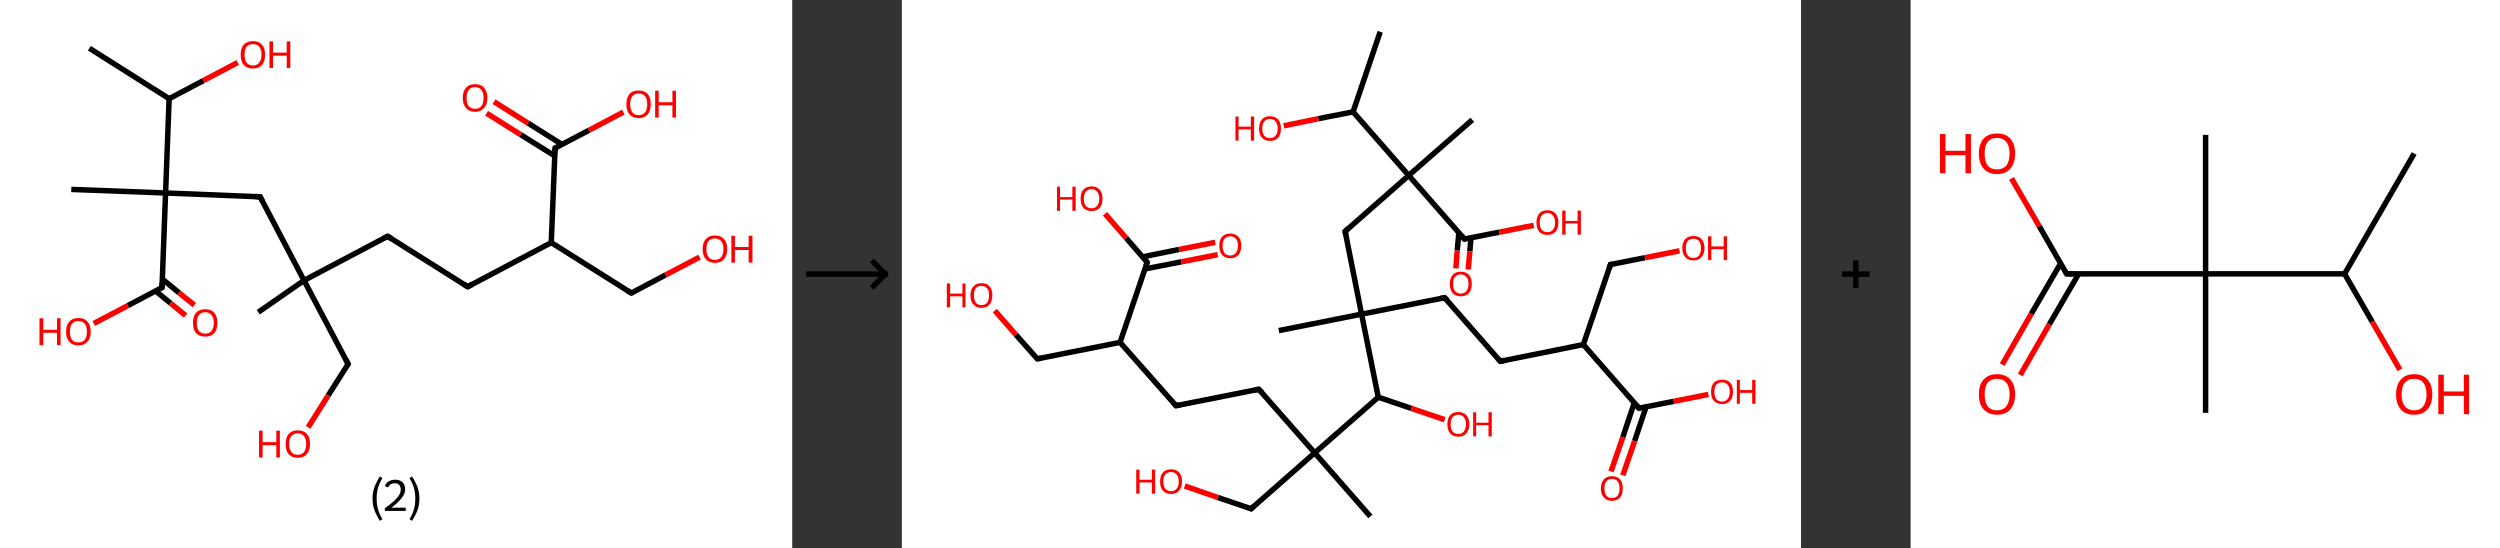 <?xml version='1.0' encoding='ASCII' standalone='yes'?>
<svg xmlns="http://www.w3.org/2000/svg" xmlns:xlink="http://www.w3.org/1999/xlink" version="1.1" width="912.0px" viewBox="0 0 912.0 200.0" height="200.0px">
  <rect x="0" y="0" width="912.0" height="200.0" fill="#333333" stroke="none"/>
  <g>
    <g transform="translate(0, 0) scale(1 1) "><!-- END OF HEADER -->
<rect style="opacity:1.0;fill:#FFFFFF;stroke:none" width="289.0" height="200.0" x="0.0" y="0.0"> </rect>
<path class="bond-0 atom-0 atom-1" d="M 32.6,17.6 L 61.7,36.0" style="fill:none;fill-rule:evenodd;stroke:#000000;stroke-width:2.0px;stroke-linecap:butt;stroke-linejoin:miter;stroke-opacity:1"/>
<path class="bond-1 atom-1 atom-2" d="M 61.7,36.0 L 74.2,29.4" style="fill:none;fill-rule:evenodd;stroke:#000000;stroke-width:2.0px;stroke-linecap:butt;stroke-linejoin:miter;stroke-opacity:1"/>
<path class="bond-1 atom-1 atom-2" d="M 74.2,29.4 L 86.7,22.8" style="fill:none;fill-rule:evenodd;stroke:#FF0000;stroke-width:2.0px;stroke-linecap:butt;stroke-linejoin:miter;stroke-opacity:1"/>
<path class="bond-2 atom-1 atom-3" d="M 61.7,36.0 L 60.4,70.4" style="fill:none;fill-rule:evenodd;stroke:#000000;stroke-width:2.0px;stroke-linecap:butt;stroke-linejoin:miter;stroke-opacity:1"/>
<path class="bond-3 atom-3 atom-4" d="M 60.4,70.4 L 26.0,69.1" style="fill:none;fill-rule:evenodd;stroke:#000000;stroke-width:2.0px;stroke-linecap:butt;stroke-linejoin:miter;stroke-opacity:1"/>
<path class="bond-4 atom-3 atom-5" d="M 60.4,70.4 L 94.9,71.8" style="fill:none;fill-rule:evenodd;stroke:#000000;stroke-width:2.0px;stroke-linecap:butt;stroke-linejoin:miter;stroke-opacity:1"/>
<path class="bond-5 atom-5 atom-6" d="M 94.9,71.8 L 110.9,102.3" style="fill:none;fill-rule:evenodd;stroke:#000000;stroke-width:2.0px;stroke-linecap:butt;stroke-linejoin:miter;stroke-opacity:1"/>
<path class="bond-6 atom-6 atom-7" d="M 110.9,102.3 L 94.2,113.9" style="fill:none;fill-rule:evenodd;stroke:#000000;stroke-width:2.0px;stroke-linecap:butt;stroke-linejoin:miter;stroke-opacity:1"/>
<path class="bond-7 atom-6 atom-8" d="M 110.9,102.3 L 127.0,132.8" style="fill:none;fill-rule:evenodd;stroke:#000000;stroke-width:2.0px;stroke-linecap:butt;stroke-linejoin:miter;stroke-opacity:1"/>
<path class="bond-8 atom-8 atom-9" d="M 127.0,132.8 L 119.7,144.3" style="fill:none;fill-rule:evenodd;stroke:#000000;stroke-width:2.0px;stroke-linecap:butt;stroke-linejoin:miter;stroke-opacity:1"/>
<path class="bond-8 atom-8 atom-9" d="M 119.7,144.3 L 112.4,155.9" style="fill:none;fill-rule:evenodd;stroke:#FF0000;stroke-width:2.0px;stroke-linecap:butt;stroke-linejoin:miter;stroke-opacity:1"/>
<path class="bond-9 atom-6 atom-10" d="M 110.9,102.3 L 141.4,86.2" style="fill:none;fill-rule:evenodd;stroke:#000000;stroke-width:2.0px;stroke-linecap:butt;stroke-linejoin:miter;stroke-opacity:1"/>
<path class="bond-10 atom-10 atom-11" d="M 141.4,86.2 L 170.6,104.6" style="fill:none;fill-rule:evenodd;stroke:#000000;stroke-width:2.0px;stroke-linecap:butt;stroke-linejoin:miter;stroke-opacity:1"/>
<path class="bond-11 atom-11 atom-12" d="M 170.6,104.6 L 201.1,88.5" style="fill:none;fill-rule:evenodd;stroke:#000000;stroke-width:2.0px;stroke-linecap:butt;stroke-linejoin:miter;stroke-opacity:1"/>
<path class="bond-12 atom-12 atom-13" d="M 201.1,88.5 L 230.3,106.9" style="fill:none;fill-rule:evenodd;stroke:#000000;stroke-width:2.0px;stroke-linecap:butt;stroke-linejoin:miter;stroke-opacity:1"/>
<path class="bond-13 atom-13 atom-14" d="M 230.3,106.9 L 242.8,100.3" style="fill:none;fill-rule:evenodd;stroke:#000000;stroke-width:2.0px;stroke-linecap:butt;stroke-linejoin:miter;stroke-opacity:1"/>
<path class="bond-13 atom-13 atom-14" d="M 242.8,100.3 L 255.2,93.8" style="fill:none;fill-rule:evenodd;stroke:#FF0000;stroke-width:2.0px;stroke-linecap:butt;stroke-linejoin:miter;stroke-opacity:1"/>
<path class="bond-14 atom-12 atom-15" d="M 201.1,88.5 L 202.5,54.0" style="fill:none;fill-rule:evenodd;stroke:#000000;stroke-width:2.0px;stroke-linecap:butt;stroke-linejoin:miter;stroke-opacity:1"/>
<path class="bond-15 atom-15 atom-16" d="M 205.0,52.7 L 192.6,44.9" style="fill:none;fill-rule:evenodd;stroke:#000000;stroke-width:2.0px;stroke-linecap:butt;stroke-linejoin:miter;stroke-opacity:1"/>
<path class="bond-15 atom-15 atom-16" d="M 192.6,44.9 L 180.2,37.1" style="fill:none;fill-rule:evenodd;stroke:#FF0000;stroke-width:2.0px;stroke-linecap:butt;stroke-linejoin:miter;stroke-opacity:1"/>
<path class="bond-15 atom-15 atom-16" d="M 202.4,56.9 L 189.9,49.1" style="fill:none;fill-rule:evenodd;stroke:#000000;stroke-width:2.0px;stroke-linecap:butt;stroke-linejoin:miter;stroke-opacity:1"/>
<path class="bond-15 atom-15 atom-16" d="M 189.9,49.1 L 177.5,41.3" style="fill:none;fill-rule:evenodd;stroke:#FF0000;stroke-width:2.0px;stroke-linecap:butt;stroke-linejoin:miter;stroke-opacity:1"/>
<path class="bond-16 atom-15 atom-17" d="M 202.5,54.0 L 214.9,47.5" style="fill:none;fill-rule:evenodd;stroke:#000000;stroke-width:2.0px;stroke-linecap:butt;stroke-linejoin:miter;stroke-opacity:1"/>
<path class="bond-16 atom-15 atom-17" d="M 214.9,47.5 L 227.4,40.9" style="fill:none;fill-rule:evenodd;stroke:#FF0000;stroke-width:2.0px;stroke-linecap:butt;stroke-linejoin:miter;stroke-opacity:1"/>
<path class="bond-17 atom-3 atom-18" d="M 60.4,70.4 L 59.1,104.9" style="fill:none;fill-rule:evenodd;stroke:#000000;stroke-width:2.0px;stroke-linecap:butt;stroke-linejoin:miter;stroke-opacity:1"/>
<path class="bond-18 atom-18 atom-19" d="M 56.7,106.1 L 62.2,110.6" style="fill:none;fill-rule:evenodd;stroke:#000000;stroke-width:2.0px;stroke-linecap:butt;stroke-linejoin:miter;stroke-opacity:1"/>
<path class="bond-18 atom-18 atom-19" d="M 62.2,110.6 L 67.7,115.1" style="fill:none;fill-rule:evenodd;stroke:#FF0000;stroke-width:2.0px;stroke-linecap:butt;stroke-linejoin:miter;stroke-opacity:1"/>
<path class="bond-18 atom-18 atom-19" d="M 59.2,101.8 L 65.3,106.8" style="fill:none;fill-rule:evenodd;stroke:#000000;stroke-width:2.0px;stroke-linecap:butt;stroke-linejoin:miter;stroke-opacity:1"/>
<path class="bond-18 atom-18 atom-19" d="M 65.3,106.8 L 70.9,111.3" style="fill:none;fill-rule:evenodd;stroke:#FF0000;stroke-width:2.0px;stroke-linecap:butt;stroke-linejoin:miter;stroke-opacity:1"/>
<path class="bond-19 atom-18 atom-20" d="M 59.1,104.9 L 46.6,111.5" style="fill:none;fill-rule:evenodd;stroke:#000000;stroke-width:2.0px;stroke-linecap:butt;stroke-linejoin:miter;stroke-opacity:1"/>
<path class="bond-19 atom-18 atom-20" d="M 46.6,111.5 L 34.2,118.0" style="fill:none;fill-rule:evenodd;stroke:#FF0000;stroke-width:2.0px;stroke-linecap:butt;stroke-linejoin:miter;stroke-opacity:1"/>
<path d="M 93.1,71.7 L 94.9,71.8 L 95.7,73.3" style="fill:none;stroke:#000000;stroke-width:2.0px;stroke-linecap:butt;stroke-linejoin:miter;stroke-opacity:1;"/>
<path d="M 126.2,131.2 L 127.0,132.8 L 126.7,133.4" style="fill:none;stroke:#000000;stroke-width:2.0px;stroke-linecap:butt;stroke-linejoin:miter;stroke-opacity:1;"/>
<path d="M 139.9,87.0 L 141.4,86.2 L 142.9,87.1" style="fill:none;stroke:#000000;stroke-width:2.0px;stroke-linecap:butt;stroke-linejoin:miter;stroke-opacity:1;"/>
<path d="M 169.2,103.7 L 170.6,104.6 L 172.1,103.8" style="fill:none;stroke:#000000;stroke-width:2.0px;stroke-linecap:butt;stroke-linejoin:miter;stroke-opacity:1;"/>
<path d="M 228.8,106.0 L 230.3,106.9 L 230.9,106.6" style="fill:none;stroke:#000000;stroke-width:2.0px;stroke-linecap:butt;stroke-linejoin:miter;stroke-opacity:1;"/>
<path d="M 202.4,55.8 L 202.5,54.0 L 203.1,53.7" style="fill:none;stroke:#000000;stroke-width:2.0px;stroke-linecap:butt;stroke-linejoin:miter;stroke-opacity:1;"/>
<path d="M 59.1,103.2 L 59.1,104.9 L 58.5,105.2" style="fill:none;stroke:#000000;stroke-width:2.0px;stroke-linecap:butt;stroke-linejoin:miter;stroke-opacity:1;"/>
<path class="atom-2" d="M 87.8 19.9 Q 87.8 17.6, 88.9 16.3 Q 90.1 15.0, 92.3 15.0 Q 94.4 15.0, 95.6 16.3 Q 96.7 17.6, 96.7 19.9 Q 96.7 22.3, 95.6 23.7 Q 94.4 25.0, 92.3 25.0 Q 90.1 25.0, 88.9 23.7 Q 87.8 22.3, 87.8 19.9 M 92.3 23.9 Q 93.7 23.9, 94.5 22.9 Q 95.4 21.9, 95.4 19.9 Q 95.4 18.0, 94.5 17.0 Q 93.7 16.1, 92.3 16.1 Q 90.8 16.1, 90.0 17.0 Q 89.2 18.0, 89.2 19.9 Q 89.2 21.9, 90.0 22.9 Q 90.8 23.9, 92.3 23.9 " fill="#FF0000"/>
<path class="atom-2" d="M 98.3 15.1 L 99.6 15.1 L 99.6 19.2 L 104.6 19.2 L 104.6 15.1 L 105.9 15.1 L 105.9 24.8 L 104.6 24.8 L 104.6 20.3 L 99.6 20.3 L 99.6 24.8 L 98.3 24.8 L 98.3 15.1 " fill="#FF0000"/>
<path class="atom-9" d="M 94.5 157.1 L 95.8 157.1 L 95.8 161.3 L 100.8 161.3 L 100.8 157.1 L 102.1 157.1 L 102.1 166.9 L 100.8 166.9 L 100.8 162.4 L 95.8 162.4 L 95.8 166.9 L 94.5 166.9 L 94.5 157.1 " fill="#FF0000"/>
<path class="atom-9" d="M 104.2 162.0 Q 104.2 159.6, 105.3 158.3 Q 106.5 157.0, 108.6 157.0 Q 110.8 157.0, 112.0 158.3 Q 113.1 159.6, 113.1 162.0 Q 113.1 164.3, 111.9 165.7 Q 110.8 167.0, 108.6 167.0 Q 106.5 167.0, 105.3 165.7 Q 104.2 164.4, 104.2 162.0 M 108.6 165.9 Q 110.1 165.9, 110.9 164.9 Q 111.7 163.9, 111.7 162.0 Q 111.7 160.1, 110.9 159.1 Q 110.1 158.1, 108.6 158.1 Q 107.1 158.1, 106.3 159.1 Q 105.5 160.0, 105.5 162.0 Q 105.5 163.9, 106.3 164.9 Q 107.1 165.9, 108.6 165.9 " fill="#FF0000"/>
<path class="atom-14" d="M 256.3 90.8 Q 256.3 88.5, 257.5 87.2 Q 258.6 85.9, 260.8 85.9 Q 263.0 85.9, 264.1 87.2 Q 265.3 88.5, 265.3 90.8 Q 265.3 93.2, 264.1 94.6 Q 262.9 95.9, 260.8 95.9 Q 258.7 95.9, 257.5 94.6 Q 256.3 93.2, 256.3 90.8 M 260.8 94.8 Q 262.3 94.8, 263.1 93.8 Q 263.9 92.8, 263.9 90.8 Q 263.9 88.9, 263.1 88.0 Q 262.3 87.0, 260.8 87.0 Q 259.3 87.0, 258.5 87.9 Q 257.7 88.9, 257.7 90.8 Q 257.7 92.8, 258.5 93.8 Q 259.3 94.8, 260.8 94.8 " fill="#FF0000"/>
<path class="atom-14" d="M 266.8 86.0 L 268.1 86.0 L 268.1 90.1 L 273.1 90.1 L 273.1 86.0 L 274.5 86.0 L 274.5 95.8 L 273.1 95.8 L 273.1 91.2 L 268.1 91.2 L 268.1 95.8 L 266.8 95.8 L 266.8 86.0 " fill="#FF0000"/>
<path class="atom-16" d="M 168.8 35.7 Q 168.8 33.4, 170.0 32.0 Q 171.1 30.7, 173.3 30.7 Q 175.5 30.7, 176.6 32.0 Q 177.8 33.4, 177.8 35.7 Q 177.8 38.1, 176.6 39.4 Q 175.4 40.8, 173.3 40.8 Q 171.1 40.8, 170.0 39.4 Q 168.8 38.1, 168.8 35.7 M 173.3 39.7 Q 174.8 39.7, 175.6 38.7 Q 176.4 37.7, 176.4 35.7 Q 176.4 33.8, 175.6 32.8 Q 174.8 31.8, 173.3 31.8 Q 171.8 31.8, 171.0 32.8 Q 170.2 33.8, 170.2 35.7 Q 170.2 37.7, 171.0 38.7 Q 171.8 39.7, 173.3 39.7 " fill="#FF0000"/>
<path class="atom-17" d="M 228.5 38.0 Q 228.5 35.7, 229.6 34.3 Q 230.8 33.0, 233.0 33.0 Q 235.1 33.0, 236.3 34.3 Q 237.4 35.7, 237.4 38.0 Q 237.4 40.4, 236.3 41.7 Q 235.1 43.1, 233.0 43.1 Q 230.8 43.1, 229.6 41.7 Q 228.5 40.4, 228.5 38.0 M 233.0 42.0 Q 234.5 42.0, 235.3 41.0 Q 236.1 40.0, 236.1 38.0 Q 236.1 36.1, 235.3 35.1 Q 234.5 34.1, 233.0 34.1 Q 231.5 34.1, 230.7 35.1 Q 229.9 36.1, 229.9 38.0 Q 229.9 40.0, 230.7 41.0 Q 231.5 42.0, 233.0 42.0 " fill="#FF0000"/>
<path class="atom-17" d="M 239.0 33.1 L 240.3 33.1 L 240.3 37.3 L 245.3 37.3 L 245.3 33.1 L 246.6 33.1 L 246.6 42.9 L 245.3 42.9 L 245.3 38.4 L 240.3 38.4 L 240.3 42.9 L 239.0 42.9 L 239.0 33.1 " fill="#FF0000"/>
<path class="atom-19" d="M 70.4 117.8 Q 70.4 115.4, 71.5 114.1 Q 72.7 112.8, 74.9 112.8 Q 77.0 112.8, 78.2 114.1 Q 79.3 115.4, 79.3 117.8 Q 79.3 120.2, 78.2 121.5 Q 77.0 122.8, 74.9 122.8 Q 72.7 122.8, 71.5 121.5 Q 70.4 120.2, 70.4 117.8 M 74.9 121.7 Q 76.3 121.7, 77.1 120.8 Q 78.0 119.7, 78.0 117.8 Q 78.0 115.9, 77.1 114.9 Q 76.3 113.9, 74.9 113.9 Q 73.4 113.9, 72.6 114.9 Q 71.8 115.9, 71.8 117.8 Q 71.8 119.8, 72.6 120.8 Q 73.4 121.7, 74.9 121.7 " fill="#FF0000"/>
<path class="atom-20" d="M 14.4 116.1 L 15.8 116.1 L 15.8 120.3 L 20.8 120.3 L 20.8 116.1 L 22.1 116.1 L 22.1 125.9 L 20.8 125.9 L 20.8 121.4 L 15.8 121.4 L 15.8 125.9 L 14.4 125.9 L 14.4 116.1 " fill="#FF0000"/>
<path class="atom-20" d="M 24.1 121.0 Q 24.1 118.6, 25.3 117.3 Q 26.4 116.0, 28.6 116.0 Q 30.7 116.0, 31.9 117.3 Q 33.1 118.6, 33.1 121.0 Q 33.1 123.4, 31.9 124.7 Q 30.7 126.0, 28.6 126.0 Q 26.4 126.0, 25.3 124.7 Q 24.1 123.4, 24.1 121.0 M 28.6 124.9 Q 30.1 124.9, 30.9 124.0 Q 31.7 122.9, 31.7 121.0 Q 31.7 119.1, 30.9 118.1 Q 30.1 117.1, 28.6 117.1 Q 27.1 117.1, 26.3 118.1 Q 25.5 119.1, 25.5 121.0 Q 25.5 123.0, 26.3 124.0 Q 27.1 124.9, 28.6 124.9 " fill="#FF0000"/>
<path class="legend" d="M 135.9 181.9 Q 135.9 179.6, 136.6 177.7 Q 137.3 175.8, 138.6 173.8 L 139.5 174.4 Q 138.4 176.3, 137.9 178.0 Q 137.4 179.7, 137.4 181.9 Q 137.4 184.0, 137.9 185.8 Q 138.4 187.5, 139.5 189.4 L 138.6 190.0 Q 137.3 188.0, 136.6 186.1 Q 135.9 184.2, 135.9 181.9 " fill="#000000"/>
<path class="legend" d="M 140.4 177.3 Q 140.8 176.2, 141.8 175.6 Q 142.8 175.0, 144.2 175.0 Q 145.9 175.0, 146.8 175.9 Q 147.8 176.8, 147.8 178.5 Q 147.8 180.2, 146.5 181.7 Q 145.3 183.3, 142.8 185.2 L 148.0 185.2 L 148.0 186.4 L 140.4 186.4 L 140.4 185.4 Q 142.5 183.9, 143.7 182.8 Q 145.0 181.6, 145.6 180.6 Q 146.2 179.6, 146.2 178.6 Q 146.2 177.5, 145.6 176.9 Q 145.1 176.3, 144.2 176.3 Q 143.2 176.3, 142.6 176.6 Q 142.0 177.0, 141.6 177.8 L 140.4 177.3 " fill="#000000"/>
<path class="legend" d="M 153.0 181.9 Q 153.0 184.2, 152.3 186.1 Q 151.6 188.0, 150.3 190.0 L 149.4 189.4 Q 150.5 187.5, 151.0 185.8 Q 151.5 184.0, 151.5 181.9 Q 151.5 179.7, 151.0 178.0 Q 150.5 176.3, 149.4 174.4 L 150.3 173.8 Q 151.6 175.8, 152.3 177.7 Q 153.0 179.6, 153.0 181.9 " fill="#000000"/>
</g>
    <g transform="translate(289.0, 0) scale(1 1) "><line x1="5" y1="100" x2="35" y2="100" style="stroke:rgb(0,0,0);stroke-width:2"/>
  <line x1="34" y1="100" x2="29" y2="95" style="stroke:rgb(0,0,0);stroke-width:2"/>
  <line x1="34" y1="100" x2="29" y2="105" style="stroke:rgb(0,0,0);stroke-width:2"/>
</g>
    <g transform="translate(329.0, 0) scale(1 1) "><!-- END OF HEADER -->
<rect style="opacity:1.0;fill:#FFFFFF;stroke:none" width="328.0" height="200.0" x="0.0" y="0.0"> </rect>
<path class="bond-0 atom-0 atom-1" d="M 174.5,11.6 L 164.6,40.8" style="fill:none;fill-rule:evenodd;stroke:#000000;stroke-width:2.0px;stroke-linecap:butt;stroke-linejoin:miter;stroke-opacity:1"/>
<path class="bond-1 atom-1 atom-2" d="M 164.6,40.8 L 151.9,43.3" style="fill:none;fill-rule:evenodd;stroke:#000000;stroke-width:2.0px;stroke-linecap:butt;stroke-linejoin:miter;stroke-opacity:1"/>
<path class="bond-1 atom-1 atom-2" d="M 151.9,43.3 L 139.3,45.9" style="fill:none;fill-rule:evenodd;stroke:#FF0000;stroke-width:2.0px;stroke-linecap:butt;stroke-linejoin:miter;stroke-opacity:1"/>
<path class="bond-2 atom-1 atom-3" d="M 164.6,40.8 L 184.9,64.0" style="fill:none;fill-rule:evenodd;stroke:#000000;stroke-width:2.0px;stroke-linecap:butt;stroke-linejoin:miter;stroke-opacity:1"/>
<path class="bond-3 atom-3 atom-4" d="M 184.9,64.0 L 208.1,43.7" style="fill:none;fill-rule:evenodd;stroke:#000000;stroke-width:2.0px;stroke-linecap:butt;stroke-linejoin:miter;stroke-opacity:1"/>
<path class="bond-4 atom-3 atom-5" d="M 184.9,64.0 L 161.7,84.4" style="fill:none;fill-rule:evenodd;stroke:#000000;stroke-width:2.0px;stroke-linecap:butt;stroke-linejoin:miter;stroke-opacity:1"/>
<path class="bond-5 atom-5 atom-6" d="M 161.7,84.4 L 167.7,114.6" style="fill:none;fill-rule:evenodd;stroke:#000000;stroke-width:2.0px;stroke-linecap:butt;stroke-linejoin:miter;stroke-opacity:1"/>
<path class="bond-6 atom-6 atom-7" d="M 167.7,114.6 L 137.5,120.6" style="fill:none;fill-rule:evenodd;stroke:#000000;stroke-width:2.0px;stroke-linecap:butt;stroke-linejoin:miter;stroke-opacity:1"/>
<path class="bond-7 atom-6 atom-8" d="M 167.7,114.6 L 198.0,108.6" style="fill:none;fill-rule:evenodd;stroke:#000000;stroke-width:2.0px;stroke-linecap:butt;stroke-linejoin:miter;stroke-opacity:1"/>
<path class="bond-8 atom-8 atom-9" d="M 198.0,108.6 L 218.3,131.8" style="fill:none;fill-rule:evenodd;stroke:#000000;stroke-width:2.0px;stroke-linecap:butt;stroke-linejoin:miter;stroke-opacity:1"/>
<path class="bond-9 atom-9 atom-10" d="M 218.3,131.8 L 248.6,125.7" style="fill:none;fill-rule:evenodd;stroke:#000000;stroke-width:2.0px;stroke-linecap:butt;stroke-linejoin:miter;stroke-opacity:1"/>
<path class="bond-10 atom-10 atom-11" d="M 248.6,125.7 L 258.5,96.5" style="fill:none;fill-rule:evenodd;stroke:#000000;stroke-width:2.0px;stroke-linecap:butt;stroke-linejoin:miter;stroke-opacity:1"/>
<path class="bond-11 atom-11 atom-12" d="M 258.5,96.5 L 271.1,94.0" style="fill:none;fill-rule:evenodd;stroke:#000000;stroke-width:2.0px;stroke-linecap:butt;stroke-linejoin:miter;stroke-opacity:1"/>
<path class="bond-11 atom-11 atom-12" d="M 271.1,94.0 L 283.7,91.5" style="fill:none;fill-rule:evenodd;stroke:#FF0000;stroke-width:2.0px;stroke-linecap:butt;stroke-linejoin:miter;stroke-opacity:1"/>
<path class="bond-12 atom-10 atom-13" d="M 248.6,125.7 L 268.9,148.9" style="fill:none;fill-rule:evenodd;stroke:#000000;stroke-width:2.0px;stroke-linecap:butt;stroke-linejoin:miter;stroke-opacity:1"/>
<path class="bond-13 atom-13 atom-14" d="M 267.2,146.9 L 263.0,159.5" style="fill:none;fill-rule:evenodd;stroke:#000000;stroke-width:2.0px;stroke-linecap:butt;stroke-linejoin:miter;stroke-opacity:1"/>
<path class="bond-13 atom-13 atom-14" d="M 263.0,159.5 L 258.7,172.0" style="fill:none;fill-rule:evenodd;stroke:#FF0000;stroke-width:2.0px;stroke-linecap:butt;stroke-linejoin:miter;stroke-opacity:1"/>
<path class="bond-13 atom-13 atom-14" d="M 271.5,148.4 L 267.3,160.9" style="fill:none;fill-rule:evenodd;stroke:#000000;stroke-width:2.0px;stroke-linecap:butt;stroke-linejoin:miter;stroke-opacity:1"/>
<path class="bond-13 atom-13 atom-14" d="M 267.3,160.9 L 263.0,173.4" style="fill:none;fill-rule:evenodd;stroke:#FF0000;stroke-width:2.0px;stroke-linecap:butt;stroke-linejoin:miter;stroke-opacity:1"/>
<path class="bond-14 atom-13 atom-15" d="M 268.9,148.9 L 281.6,146.4" style="fill:none;fill-rule:evenodd;stroke:#000000;stroke-width:2.0px;stroke-linecap:butt;stroke-linejoin:miter;stroke-opacity:1"/>
<path class="bond-14 atom-13 atom-15" d="M 281.6,146.4 L 294.2,143.9" style="fill:none;fill-rule:evenodd;stroke:#FF0000;stroke-width:2.0px;stroke-linecap:butt;stroke-linejoin:miter;stroke-opacity:1"/>
<path class="bond-15 atom-6 atom-16" d="M 167.7,114.6 L 173.8,144.9" style="fill:none;fill-rule:evenodd;stroke:#000000;stroke-width:2.0px;stroke-linecap:butt;stroke-linejoin:miter;stroke-opacity:1"/>
<path class="bond-16 atom-16 atom-17" d="M 173.8,144.9 L 185.9,149.0" style="fill:none;fill-rule:evenodd;stroke:#000000;stroke-width:2.0px;stroke-linecap:butt;stroke-linejoin:miter;stroke-opacity:1"/>
<path class="bond-16 atom-16 atom-17" d="M 185.9,149.0 L 198.0,153.1" style="fill:none;fill-rule:evenodd;stroke:#FF0000;stroke-width:2.0px;stroke-linecap:butt;stroke-linejoin:miter;stroke-opacity:1"/>
<path class="bond-17 atom-16 atom-18" d="M 173.8,144.9 L 150.6,165.2" style="fill:none;fill-rule:evenodd;stroke:#000000;stroke-width:2.0px;stroke-linecap:butt;stroke-linejoin:miter;stroke-opacity:1"/>
<path class="bond-18 atom-18 atom-19" d="M 150.6,165.2 L 170.9,188.4" style="fill:none;fill-rule:evenodd;stroke:#000000;stroke-width:2.0px;stroke-linecap:butt;stroke-linejoin:miter;stroke-opacity:1"/>
<path class="bond-19 atom-18 atom-20" d="M 150.6,165.2 L 127.4,185.6" style="fill:none;fill-rule:evenodd;stroke:#000000;stroke-width:2.0px;stroke-linecap:butt;stroke-linejoin:miter;stroke-opacity:1"/>
<path class="bond-20 atom-20 atom-21" d="M 127.4,185.6 L 115.3,181.5" style="fill:none;fill-rule:evenodd;stroke:#000000;stroke-width:2.0px;stroke-linecap:butt;stroke-linejoin:miter;stroke-opacity:1"/>
<path class="bond-20 atom-20 atom-21" d="M 115.3,181.5 L 103.2,177.3" style="fill:none;fill-rule:evenodd;stroke:#FF0000;stroke-width:2.0px;stroke-linecap:butt;stroke-linejoin:miter;stroke-opacity:1"/>
<path class="bond-21 atom-18 atom-22" d="M 150.6,165.2 L 130.2,142.0" style="fill:none;fill-rule:evenodd;stroke:#000000;stroke-width:2.0px;stroke-linecap:butt;stroke-linejoin:miter;stroke-opacity:1"/>
<path class="bond-22 atom-22 atom-23" d="M 130.2,142.0 L 100.0,148.0" style="fill:none;fill-rule:evenodd;stroke:#000000;stroke-width:2.0px;stroke-linecap:butt;stroke-linejoin:miter;stroke-opacity:1"/>
<path class="bond-23 atom-23 atom-24" d="M 100.0,148.0 L 79.6,124.9" style="fill:none;fill-rule:evenodd;stroke:#000000;stroke-width:2.0px;stroke-linecap:butt;stroke-linejoin:miter;stroke-opacity:1"/>
<path class="bond-24 atom-24 atom-25" d="M 79.6,124.9 L 49.4,130.9" style="fill:none;fill-rule:evenodd;stroke:#000000;stroke-width:2.0px;stroke-linecap:butt;stroke-linejoin:miter;stroke-opacity:1"/>
<path class="bond-25 atom-25 atom-26" d="M 49.4,130.9 L 41.6,122.1" style="fill:none;fill-rule:evenodd;stroke:#000000;stroke-width:2.0px;stroke-linecap:butt;stroke-linejoin:miter;stroke-opacity:1"/>
<path class="bond-25 atom-25 atom-26" d="M 41.6,122.1 L 33.9,113.3" style="fill:none;fill-rule:evenodd;stroke:#FF0000;stroke-width:2.0px;stroke-linecap:butt;stroke-linejoin:miter;stroke-opacity:1"/>
<path class="bond-26 atom-24 atom-27" d="M 79.6,124.9 L 89.5,95.7" style="fill:none;fill-rule:evenodd;stroke:#000000;stroke-width:2.0px;stroke-linecap:butt;stroke-linejoin:miter;stroke-opacity:1"/>
<path class="bond-27 atom-27 atom-28" d="M 88.7,98.1 L 102.0,95.5" style="fill:none;fill-rule:evenodd;stroke:#000000;stroke-width:2.0px;stroke-linecap:butt;stroke-linejoin:miter;stroke-opacity:1"/>
<path class="bond-27 atom-27 atom-28" d="M 102.0,95.5 L 115.2,92.9" style="fill:none;fill-rule:evenodd;stroke:#FF0000;stroke-width:2.0px;stroke-linecap:butt;stroke-linejoin:miter;stroke-opacity:1"/>
<path class="bond-27 atom-27 atom-28" d="M 87.8,93.7 L 101.1,91.0" style="fill:none;fill-rule:evenodd;stroke:#000000;stroke-width:2.0px;stroke-linecap:butt;stroke-linejoin:miter;stroke-opacity:1"/>
<path class="bond-27 atom-27 atom-28" d="M 101.1,91.0 L 114.3,88.4" style="fill:none;fill-rule:evenodd;stroke:#FF0000;stroke-width:2.0px;stroke-linecap:butt;stroke-linejoin:miter;stroke-opacity:1"/>
<path class="bond-28 atom-27 atom-29" d="M 89.5,95.7 L 81.8,86.8" style="fill:none;fill-rule:evenodd;stroke:#000000;stroke-width:2.0px;stroke-linecap:butt;stroke-linejoin:miter;stroke-opacity:1"/>
<path class="bond-28 atom-27 atom-29" d="M 81.8,86.8 L 74.1,78.0" style="fill:none;fill-rule:evenodd;stroke:#FF0000;stroke-width:2.0px;stroke-linecap:butt;stroke-linejoin:miter;stroke-opacity:1"/>
<path class="bond-29 atom-3 atom-30" d="M 184.9,64.0 L 205.2,87.2" style="fill:none;fill-rule:evenodd;stroke:#000000;stroke-width:2.0px;stroke-linecap:butt;stroke-linejoin:miter;stroke-opacity:1"/>
<path class="bond-30 atom-30 atom-31" d="M 203.2,84.8 L 202.6,91.4" style="fill:none;fill-rule:evenodd;stroke:#000000;stroke-width:2.0px;stroke-linecap:butt;stroke-linejoin:miter;stroke-opacity:1"/>
<path class="bond-30 atom-30 atom-31" d="M 202.6,91.4 L 202.1,97.9" style="fill:none;fill-rule:evenodd;stroke:#FF0000;stroke-width:2.0px;stroke-linecap:butt;stroke-linejoin:miter;stroke-opacity:1"/>
<path class="bond-30 atom-30 atom-31" d="M 207.6,86.7 L 207.2,91.7" style="fill:none;fill-rule:evenodd;stroke:#000000;stroke-width:2.0px;stroke-linecap:butt;stroke-linejoin:miter;stroke-opacity:1"/>
<path class="bond-30 atom-30 atom-31" d="M 207.2,91.7 L 206.6,98.3" style="fill:none;fill-rule:evenodd;stroke:#FF0000;stroke-width:2.0px;stroke-linecap:butt;stroke-linejoin:miter;stroke-opacity:1"/>
<path class="bond-31 atom-30 atom-32" d="M 205.2,87.2 L 217.9,84.7" style="fill:none;fill-rule:evenodd;stroke:#000000;stroke-width:2.0px;stroke-linecap:butt;stroke-linejoin:miter;stroke-opacity:1"/>
<path class="bond-31 atom-30 atom-32" d="M 217.9,84.7 L 230.5,82.2" style="fill:none;fill-rule:evenodd;stroke:#FF0000;stroke-width:2.0px;stroke-linecap:butt;stroke-linejoin:miter;stroke-opacity:1"/>
<path d="M 162.9,83.3 L 161.7,84.4 L 162.0,85.9" style="fill:none;stroke:#000000;stroke-width:2.0px;stroke-linecap:butt;stroke-linejoin:miter;stroke-opacity:1;"/>
<path d="M 196.5,108.9 L 198.0,108.6 L 199.0,109.7" style="fill:none;stroke:#000000;stroke-width:2.0px;stroke-linecap:butt;stroke-linejoin:miter;stroke-opacity:1;"/>
<path d="M 217.3,130.6 L 218.3,131.8 L 219.9,131.5" style="fill:none;stroke:#000000;stroke-width:2.0px;stroke-linecap:butt;stroke-linejoin:miter;stroke-opacity:1;"/>
<path d="M 258.0,98.0 L 258.5,96.5 L 259.1,96.4" style="fill:none;stroke:#000000;stroke-width:2.0px;stroke-linecap:butt;stroke-linejoin:miter;stroke-opacity:1;"/>
<path d="M 267.9,147.8 L 268.9,148.9 L 269.6,148.8" style="fill:none;stroke:#000000;stroke-width:2.0px;stroke-linecap:butt;stroke-linejoin:miter;stroke-opacity:1;"/>
<path d="M 128.6,184.5 L 127.4,185.6 L 126.8,185.3" style="fill:none;stroke:#000000;stroke-width:2.0px;stroke-linecap:butt;stroke-linejoin:miter;stroke-opacity:1;"/>
<path d="M 131.3,143.2 L 130.2,142.0 L 128.7,142.3" style="fill:none;stroke:#000000;stroke-width:2.0px;stroke-linecap:butt;stroke-linejoin:miter;stroke-opacity:1;"/>
<path d="M 101.5,147.7 L 100.0,148.0 L 99.0,146.9" style="fill:none;stroke:#000000;stroke-width:2.0px;stroke-linecap:butt;stroke-linejoin:miter;stroke-opacity:1;"/>
<path d="M 50.9,130.6 L 49.4,130.9 L 49.0,130.5" style="fill:none;stroke:#000000;stroke-width:2.0px;stroke-linecap:butt;stroke-linejoin:miter;stroke-opacity:1;"/>
<path d="M 89.0,97.1 L 89.5,95.7 L 89.2,95.2" style="fill:none;stroke:#000000;stroke-width:2.0px;stroke-linecap:butt;stroke-linejoin:miter;stroke-opacity:1;"/>
<path d="M 204.2,86.0 L 205.2,87.2 L 205.9,87.1" style="fill:none;stroke:#000000;stroke-width:2.0px;stroke-linecap:butt;stroke-linejoin:miter;stroke-opacity:1;"/>
<path class="atom-2" d="M 121.7 42.5 L 122.8 42.5 L 122.8 46.2 L 127.3 46.2 L 127.3 42.5 L 128.5 42.5 L 128.5 51.3 L 127.3 51.3 L 127.3 47.2 L 122.8 47.2 L 122.8 51.3 L 121.7 51.3 L 121.7 42.5 " fill="#FF0000"/>
<path class="atom-2" d="M 130.3 46.9 Q 130.3 44.8, 131.3 43.6 Q 132.4 42.4, 134.3 42.4 Q 136.2 42.4, 137.3 43.6 Q 138.3 44.8, 138.3 46.9 Q 138.3 49.0, 137.3 50.2 Q 136.2 51.4, 134.3 51.4 Q 132.4 51.4, 131.3 50.2 Q 130.3 49.0, 130.3 46.9 M 134.3 50.4 Q 135.6 50.4, 136.3 49.5 Q 137.1 48.6, 137.1 46.9 Q 137.1 45.2, 136.3 44.3 Q 135.6 43.4, 134.3 43.4 Q 133.0 43.4, 132.2 44.3 Q 131.5 45.1, 131.5 46.9 Q 131.5 48.6, 132.2 49.5 Q 133.0 50.4, 134.3 50.4 " fill="#FF0000"/>
<path class="atom-12" d="M 284.7 90.5 Q 284.7 88.4, 285.8 87.2 Q 286.8 86.1, 288.8 86.1 Q 290.7 86.1, 291.7 87.2 Q 292.8 88.4, 292.8 90.5 Q 292.8 92.6, 291.7 93.8 Q 290.7 95.0, 288.8 95.0 Q 286.8 95.0, 285.8 93.8 Q 284.7 92.7, 284.7 90.5 M 288.8 94.1 Q 290.1 94.1, 290.8 93.2 Q 291.5 92.3, 291.5 90.5 Q 291.5 88.8, 290.8 87.9 Q 290.1 87.1, 288.8 87.1 Q 287.4 87.1, 286.7 87.9 Q 286.0 88.8, 286.0 90.5 Q 286.0 92.3, 286.7 93.2 Q 287.4 94.1, 288.8 94.1 " fill="#FF0000"/>
<path class="atom-12" d="M 294.1 86.2 L 295.3 86.2 L 295.3 89.9 L 299.8 89.9 L 299.8 86.2 L 301.0 86.2 L 301.0 94.9 L 299.8 94.9 L 299.8 90.9 L 295.3 90.9 L 295.3 94.9 L 294.1 94.9 L 294.1 86.2 " fill="#FF0000"/>
<path class="atom-14" d="M 255.0 178.2 Q 255.0 176.1, 256.1 174.9 Q 257.1 173.7, 259.0 173.7 Q 261.0 173.7, 262.0 174.9 Q 263.0 176.1, 263.0 178.2 Q 263.0 180.3, 262.0 181.5 Q 260.9 182.7, 259.0 182.7 Q 257.1 182.7, 256.1 181.5 Q 255.0 180.3, 255.0 178.2 M 259.0 181.7 Q 260.4 181.7, 261.1 180.8 Q 261.8 179.9, 261.8 178.2 Q 261.8 176.4, 261.1 175.6 Q 260.4 174.7, 259.0 174.7 Q 257.7 174.7, 257.0 175.6 Q 256.3 176.4, 256.3 178.2 Q 256.3 179.9, 257.0 180.8 Q 257.7 181.7, 259.0 181.7 " fill="#FF0000"/>
<path class="atom-15" d="M 295.2 142.9 Q 295.2 140.8, 296.2 139.6 Q 297.3 138.5, 299.2 138.5 Q 301.1 138.5, 302.2 139.6 Q 303.2 140.8, 303.2 142.9 Q 303.2 145.0, 302.2 146.2 Q 301.1 147.4, 299.2 147.4 Q 297.3 147.4, 296.2 146.2 Q 295.2 145.1, 295.2 142.9 M 299.2 146.5 Q 300.5 146.5, 301.2 145.6 Q 302.0 144.7, 302.0 142.9 Q 302.0 141.2, 301.2 140.3 Q 300.5 139.5, 299.2 139.5 Q 297.9 139.5, 297.1 140.3 Q 296.4 141.2, 296.4 142.9 Q 296.4 144.7, 297.1 145.6 Q 297.9 146.5, 299.2 146.5 " fill="#FF0000"/>
<path class="atom-15" d="M 304.6 138.6 L 305.7 138.6 L 305.7 142.3 L 310.2 142.3 L 310.2 138.6 L 311.4 138.6 L 311.4 147.3 L 310.2 147.3 L 310.2 143.3 L 305.7 143.3 L 305.7 147.3 L 304.6 147.3 L 304.6 138.6 " fill="#FF0000"/>
<path class="atom-17" d="M 199.0 154.8 Q 199.0 152.7, 200.0 151.5 Q 201.0 150.3, 203.0 150.3 Q 204.9 150.3, 206.0 151.5 Q 207.0 152.7, 207.0 154.8 Q 207.0 156.9, 205.9 158.1 Q 204.9 159.3, 203.0 159.3 Q 201.1 159.3, 200.0 158.1 Q 199.0 156.9, 199.0 154.8 M 203.0 158.3 Q 204.3 158.3, 205.0 157.4 Q 205.8 156.5, 205.8 154.8 Q 205.8 153.1, 205.0 152.2 Q 204.3 151.3, 203.0 151.3 Q 201.7 151.3, 200.9 152.2 Q 200.2 153.1, 200.2 154.8 Q 200.2 156.6, 200.9 157.4 Q 201.7 158.3, 203.0 158.3 " fill="#FF0000"/>
<path class="atom-17" d="M 208.4 150.4 L 209.5 150.4 L 209.5 154.2 L 214.0 154.2 L 214.0 150.4 L 215.2 150.4 L 215.2 159.2 L 214.0 159.2 L 214.0 155.1 L 209.5 155.1 L 209.5 159.2 L 208.4 159.2 L 208.4 150.4 " fill="#FF0000"/>
<path class="atom-21" d="M 85.5 171.3 L 86.7 171.3 L 86.7 175.0 L 91.2 175.0 L 91.2 171.3 L 92.4 171.3 L 92.4 180.1 L 91.2 180.1 L 91.2 176.0 L 86.7 176.0 L 86.7 180.1 L 85.5 180.1 L 85.5 171.3 " fill="#FF0000"/>
<path class="atom-21" d="M 94.2 175.7 Q 94.2 173.6, 95.2 172.4 Q 96.2 171.2, 98.2 171.2 Q 100.1 171.2, 101.2 172.4 Q 102.2 173.6, 102.2 175.7 Q 102.2 177.8, 101.1 179.0 Q 100.1 180.2, 98.2 180.2 Q 96.3 180.2, 95.2 179.0 Q 94.2 177.8, 94.2 175.7 M 98.2 179.2 Q 99.5 179.2, 100.2 178.3 Q 101.0 177.4, 101.0 175.7 Q 101.0 174.0, 100.2 173.1 Q 99.5 172.2, 98.2 172.2 Q 96.9 172.2, 96.1 173.1 Q 95.4 173.9, 95.4 175.7 Q 95.4 177.4, 96.1 178.3 Q 96.9 179.2, 98.2 179.2 " fill="#FF0000"/>
<path class="atom-26" d="M 16.4 103.4 L 17.6 103.4 L 17.6 107.1 L 22.1 107.1 L 22.1 103.4 L 23.2 103.4 L 23.2 112.1 L 22.1 112.1 L 22.1 108.1 L 17.6 108.1 L 17.6 112.1 L 16.4 112.1 L 16.4 103.4 " fill="#FF0000"/>
<path class="atom-26" d="M 25.0 107.7 Q 25.0 105.6, 26.1 104.5 Q 27.1 103.3, 29.0 103.3 Q 31.0 103.3, 32.0 104.5 Q 33.0 105.6, 33.0 107.7 Q 33.0 109.9, 32.0 111.1 Q 31.0 112.3, 29.0 112.3 Q 27.1 112.3, 26.1 111.1 Q 25.0 109.9, 25.0 107.7 M 29.0 111.3 Q 30.4 111.3, 31.1 110.4 Q 31.8 109.5, 31.8 107.7 Q 31.8 106.0, 31.1 105.2 Q 30.4 104.3, 29.0 104.3 Q 27.7 104.3, 27.0 105.1 Q 26.3 106.0, 26.3 107.7 Q 26.3 109.5, 27.0 110.4 Q 27.7 111.3, 29.0 111.3 " fill="#FF0000"/>
<path class="atom-28" d="M 115.8 89.6 Q 115.8 87.5, 116.8 86.4 Q 117.9 85.2, 119.8 85.2 Q 121.7 85.2, 122.8 86.4 Q 123.8 87.5, 123.8 89.6 Q 123.8 91.8, 122.8 93.0 Q 121.7 94.2, 119.8 94.2 Q 117.9 94.2, 116.8 93.0 Q 115.8 91.8, 115.8 89.6 M 119.8 93.2 Q 121.1 93.2, 121.8 92.3 Q 122.6 91.4, 122.6 89.6 Q 122.6 87.9, 121.8 87.1 Q 121.1 86.2, 119.8 86.2 Q 118.5 86.2, 117.7 87.1 Q 117.0 87.9, 117.0 89.6 Q 117.0 91.4, 117.7 92.3 Q 118.5 93.2, 119.8 93.2 " fill="#FF0000"/>
<path class="atom-29" d="M 56.6 68.1 L 57.7 68.1 L 57.7 71.9 L 62.2 71.9 L 62.2 68.1 L 63.4 68.1 L 63.4 76.9 L 62.2 76.9 L 62.2 72.8 L 57.7 72.8 L 57.7 76.9 L 56.6 76.9 L 56.6 68.1 " fill="#FF0000"/>
<path class="atom-29" d="M 65.2 72.5 Q 65.2 70.4, 66.2 69.2 Q 67.3 68.0, 69.2 68.0 Q 71.1 68.0, 72.2 69.2 Q 73.2 70.4, 73.2 72.5 Q 73.2 74.6, 72.2 75.8 Q 71.1 77.0, 69.2 77.0 Q 67.3 77.0, 66.2 75.8 Q 65.2 74.6, 65.2 72.5 M 69.2 76.0 Q 70.5 76.0, 71.2 75.1 Q 72.0 74.2, 72.0 72.5 Q 72.0 70.8, 71.2 69.9 Q 70.5 69.0, 69.2 69.0 Q 67.9 69.0, 67.1 69.9 Q 66.4 70.8, 66.4 72.5 Q 66.4 74.3, 67.1 75.1 Q 67.9 76.0, 69.2 76.0 " fill="#FF0000"/>
<path class="atom-31" d="M 199.9 103.6 Q 199.9 101.5, 200.9 100.3 Q 202.0 99.1, 203.9 99.1 Q 205.8 99.1, 206.9 100.3 Q 207.9 101.5, 207.9 103.6 Q 207.9 105.7, 206.9 106.9 Q 205.8 108.1, 203.9 108.1 Q 202.0 108.1, 200.9 106.9 Q 199.9 105.7, 199.9 103.6 M 203.9 107.1 Q 205.2 107.1, 205.9 106.2 Q 206.7 105.3, 206.7 103.6 Q 206.7 101.8, 205.9 101.0 Q 205.2 100.1, 203.9 100.1 Q 202.6 100.1, 201.8 101.0 Q 201.1 101.8, 201.1 103.6 Q 201.1 105.3, 201.8 106.2 Q 202.6 107.1, 203.9 107.1 " fill="#FF0000"/>
<path class="atom-32" d="M 231.5 81.2 Q 231.5 79.1, 232.5 77.9 Q 233.6 76.7, 235.5 76.7 Q 237.4 76.7, 238.5 77.9 Q 239.5 79.1, 239.5 81.2 Q 239.5 83.3, 238.5 84.5 Q 237.4 85.7, 235.5 85.7 Q 233.6 85.7, 232.5 84.5 Q 231.5 83.3, 231.5 81.2 M 235.5 84.7 Q 236.8 84.7, 237.5 83.8 Q 238.3 82.9, 238.3 81.2 Q 238.3 79.5, 237.5 78.6 Q 236.8 77.7, 235.5 77.7 Q 234.2 77.7, 233.4 78.6 Q 232.7 79.5, 232.7 81.2 Q 232.7 83.0, 233.4 83.8 Q 234.2 84.7, 235.5 84.7 " fill="#FF0000"/>
<path class="atom-32" d="M 240.9 76.8 L 242.1 76.8 L 242.1 80.6 L 246.5 80.6 L 246.5 76.8 L 247.7 76.8 L 247.7 85.6 L 246.5 85.6 L 246.5 81.5 L 242.1 81.5 L 242.1 85.6 L 240.9 85.6 L 240.9 76.8 " fill="#FF0000"/>
</g>
    <g transform="translate(657.0, 0) scale(1 1) "><line x1="15" y1="100" x2="25" y2="100" style="stroke:rgb(0,0,0);stroke-width:2"/>
  <line x1="20" y1="95" x2="20" y2="105" style="stroke:rgb(0,0,0);stroke-width:2"/>
</g>
    <g transform="translate(697.0, 0) scale(1 1) "><!-- END OF HEADER -->
<rect style="opacity:1.0;fill:#FFFFFF;stroke:none" width="215.0" height="200.0" x="0.0" y="0.0"> </rect>
<path class="bond-0 atom-0 atom-1" d="M 183.7,56.0 L 158.3,99.9" style="fill:none;fill-rule:evenodd;stroke:#000000;stroke-width:2.0px;stroke-linecap:butt;stroke-linejoin:miter;stroke-opacity:1"/>
<path class="bond-1 atom-1 atom-2" d="M 158.3,99.9 L 168.4,117.4" style="fill:none;fill-rule:evenodd;stroke:#000000;stroke-width:2.0px;stroke-linecap:butt;stroke-linejoin:miter;stroke-opacity:1"/>
<path class="bond-1 atom-1 atom-2" d="M 168.4,117.4 L 178.5,134.9" style="fill:none;fill-rule:evenodd;stroke:#FF0000;stroke-width:2.0px;stroke-linecap:butt;stroke-linejoin:miter;stroke-opacity:1"/>
<path class="bond-2 atom-1 atom-3" d="M 158.3,99.9 L 107.6,99.9" style="fill:none;fill-rule:evenodd;stroke:#000000;stroke-width:2.0px;stroke-linecap:butt;stroke-linejoin:miter;stroke-opacity:1"/>
<path class="bond-3 atom-3 atom-4" d="M 107.6,99.9 L 107.6,49.2" style="fill:none;fill-rule:evenodd;stroke:#000000;stroke-width:2.0px;stroke-linecap:butt;stroke-linejoin:miter;stroke-opacity:1"/>
<path class="bond-4 atom-3 atom-5" d="M 107.6,99.9 L 107.6,150.6" style="fill:none;fill-rule:evenodd;stroke:#000000;stroke-width:2.0px;stroke-linecap:butt;stroke-linejoin:miter;stroke-opacity:1"/>
<path class="bond-5 atom-3 atom-6" d="M 107.6,99.9 L 56.9,99.9" style="fill:none;fill-rule:evenodd;stroke:#000000;stroke-width:2.0px;stroke-linecap:butt;stroke-linejoin:miter;stroke-opacity:1"/>
<path class="bond-6 atom-6 atom-7" d="M 54.7,96.1 L 44.0,114.5" style="fill:none;fill-rule:evenodd;stroke:#000000;stroke-width:2.0px;stroke-linecap:butt;stroke-linejoin:miter;stroke-opacity:1"/>
<path class="bond-6 atom-6 atom-7" d="M 44.0,114.5 L 33.4,133.0" style="fill:none;fill-rule:evenodd;stroke:#FF0000;stroke-width:2.0px;stroke-linecap:butt;stroke-linejoin:miter;stroke-opacity:1"/>
<path class="bond-6 atom-6 atom-7" d="M 61.3,99.9 L 50.6,118.3" style="fill:none;fill-rule:evenodd;stroke:#000000;stroke-width:2.0px;stroke-linecap:butt;stroke-linejoin:miter;stroke-opacity:1"/>
<path class="bond-6 atom-6 atom-7" d="M 50.6,118.3 L 40.0,136.8" style="fill:none;fill-rule:evenodd;stroke:#FF0000;stroke-width:2.0px;stroke-linecap:butt;stroke-linejoin:miter;stroke-opacity:1"/>
<path class="bond-7 atom-6 atom-8" d="M 56.9,99.9 L 46.9,82.5" style="fill:none;fill-rule:evenodd;stroke:#000000;stroke-width:2.0px;stroke-linecap:butt;stroke-linejoin:miter;stroke-opacity:1"/>
<path class="bond-7 atom-6 atom-8" d="M 46.9,82.5 L 36.8,65.1" style="fill:none;fill-rule:evenodd;stroke:#FF0000;stroke-width:2.0px;stroke-linecap:butt;stroke-linejoin:miter;stroke-opacity:1"/>
<path d="M 59.4,99.9 L 56.9,99.9 L 56.4,99.0" style="fill:none;stroke:#000000;stroke-width:2.0px;stroke-linecap:butt;stroke-linejoin:miter;stroke-opacity:1;"/>
<path class="atom-2" d="M 177.1 143.9 Q 177.1 140.4, 178.8 138.5 Q 180.5 136.5, 183.7 136.5 Q 186.9 136.5, 188.6 138.5 Q 190.3 140.4, 190.3 143.9 Q 190.3 147.3, 188.6 149.3 Q 186.8 151.3, 183.7 151.3 Q 180.5 151.3, 178.8 149.3 Q 177.1 147.4, 177.1 143.9 M 183.7 149.7 Q 185.9 149.7, 187.0 148.2 Q 188.2 146.7, 188.2 143.9 Q 188.2 141.0, 187.0 139.6 Q 185.9 138.2, 183.7 138.2 Q 181.5 138.2, 180.3 139.6 Q 179.1 141.0, 179.1 143.9 Q 179.1 146.8, 180.3 148.2 Q 181.5 149.7, 183.7 149.7 " fill="#FF0000"/>
<path class="atom-2" d="M 192.5 136.7 L 194.5 136.7 L 194.5 142.8 L 201.8 142.8 L 201.8 136.7 L 203.7 136.7 L 203.7 151.1 L 201.8 151.1 L 201.8 144.4 L 194.5 144.4 L 194.5 151.1 L 192.5 151.1 L 192.5 136.7 " fill="#FF0000"/>
<path class="atom-7" d="M 24.9 143.9 Q 24.9 140.4, 26.6 138.5 Q 28.3 136.5, 31.5 136.5 Q 34.7 136.5, 36.4 138.5 Q 38.1 140.4, 38.1 143.9 Q 38.1 147.3, 36.4 149.3 Q 34.7 151.3, 31.5 151.3 Q 28.4 151.3, 26.6 149.3 Q 24.9 147.4, 24.9 143.9 M 31.5 149.7 Q 33.7 149.7, 34.9 148.2 Q 36.1 146.7, 36.1 143.9 Q 36.1 141.0, 34.9 139.6 Q 33.7 138.2, 31.5 138.2 Q 29.3 138.2, 28.1 139.6 Q 27.0 141.0, 27.0 143.9 Q 27.0 146.8, 28.1 148.2 Q 29.3 149.7, 31.5 149.7 " fill="#FF0000"/>
<path class="atom-8" d="M 10.7 48.9 L 12.7 48.9 L 12.7 55.0 L 20.0 55.0 L 20.0 48.9 L 22.0 48.9 L 22.0 63.2 L 20.0 63.2 L 20.0 56.6 L 12.7 56.6 L 12.7 63.2 L 10.7 63.2 L 10.7 48.9 " fill="#FF0000"/>
<path class="atom-8" d="M 24.9 56.0 Q 24.9 52.6, 26.6 50.6 Q 28.3 48.7, 31.5 48.7 Q 34.7 48.7, 36.4 50.6 Q 38.1 52.6, 38.1 56.0 Q 38.1 59.5, 36.4 61.5 Q 34.7 63.5, 31.5 63.5 Q 28.4 63.5, 26.6 61.5 Q 24.9 59.5, 24.9 56.0 M 31.5 61.8 Q 33.7 61.8, 34.9 60.4 Q 36.1 58.9, 36.1 56.0 Q 36.1 53.2, 34.9 51.8 Q 33.7 50.3, 31.5 50.3 Q 29.3 50.3, 28.1 51.7 Q 27.0 53.2, 27.0 56.0 Q 27.0 58.9, 28.1 60.4 Q 29.3 61.8, 31.5 61.8 " fill="#FF0000"/>
</g>
  </g>
</svg>
